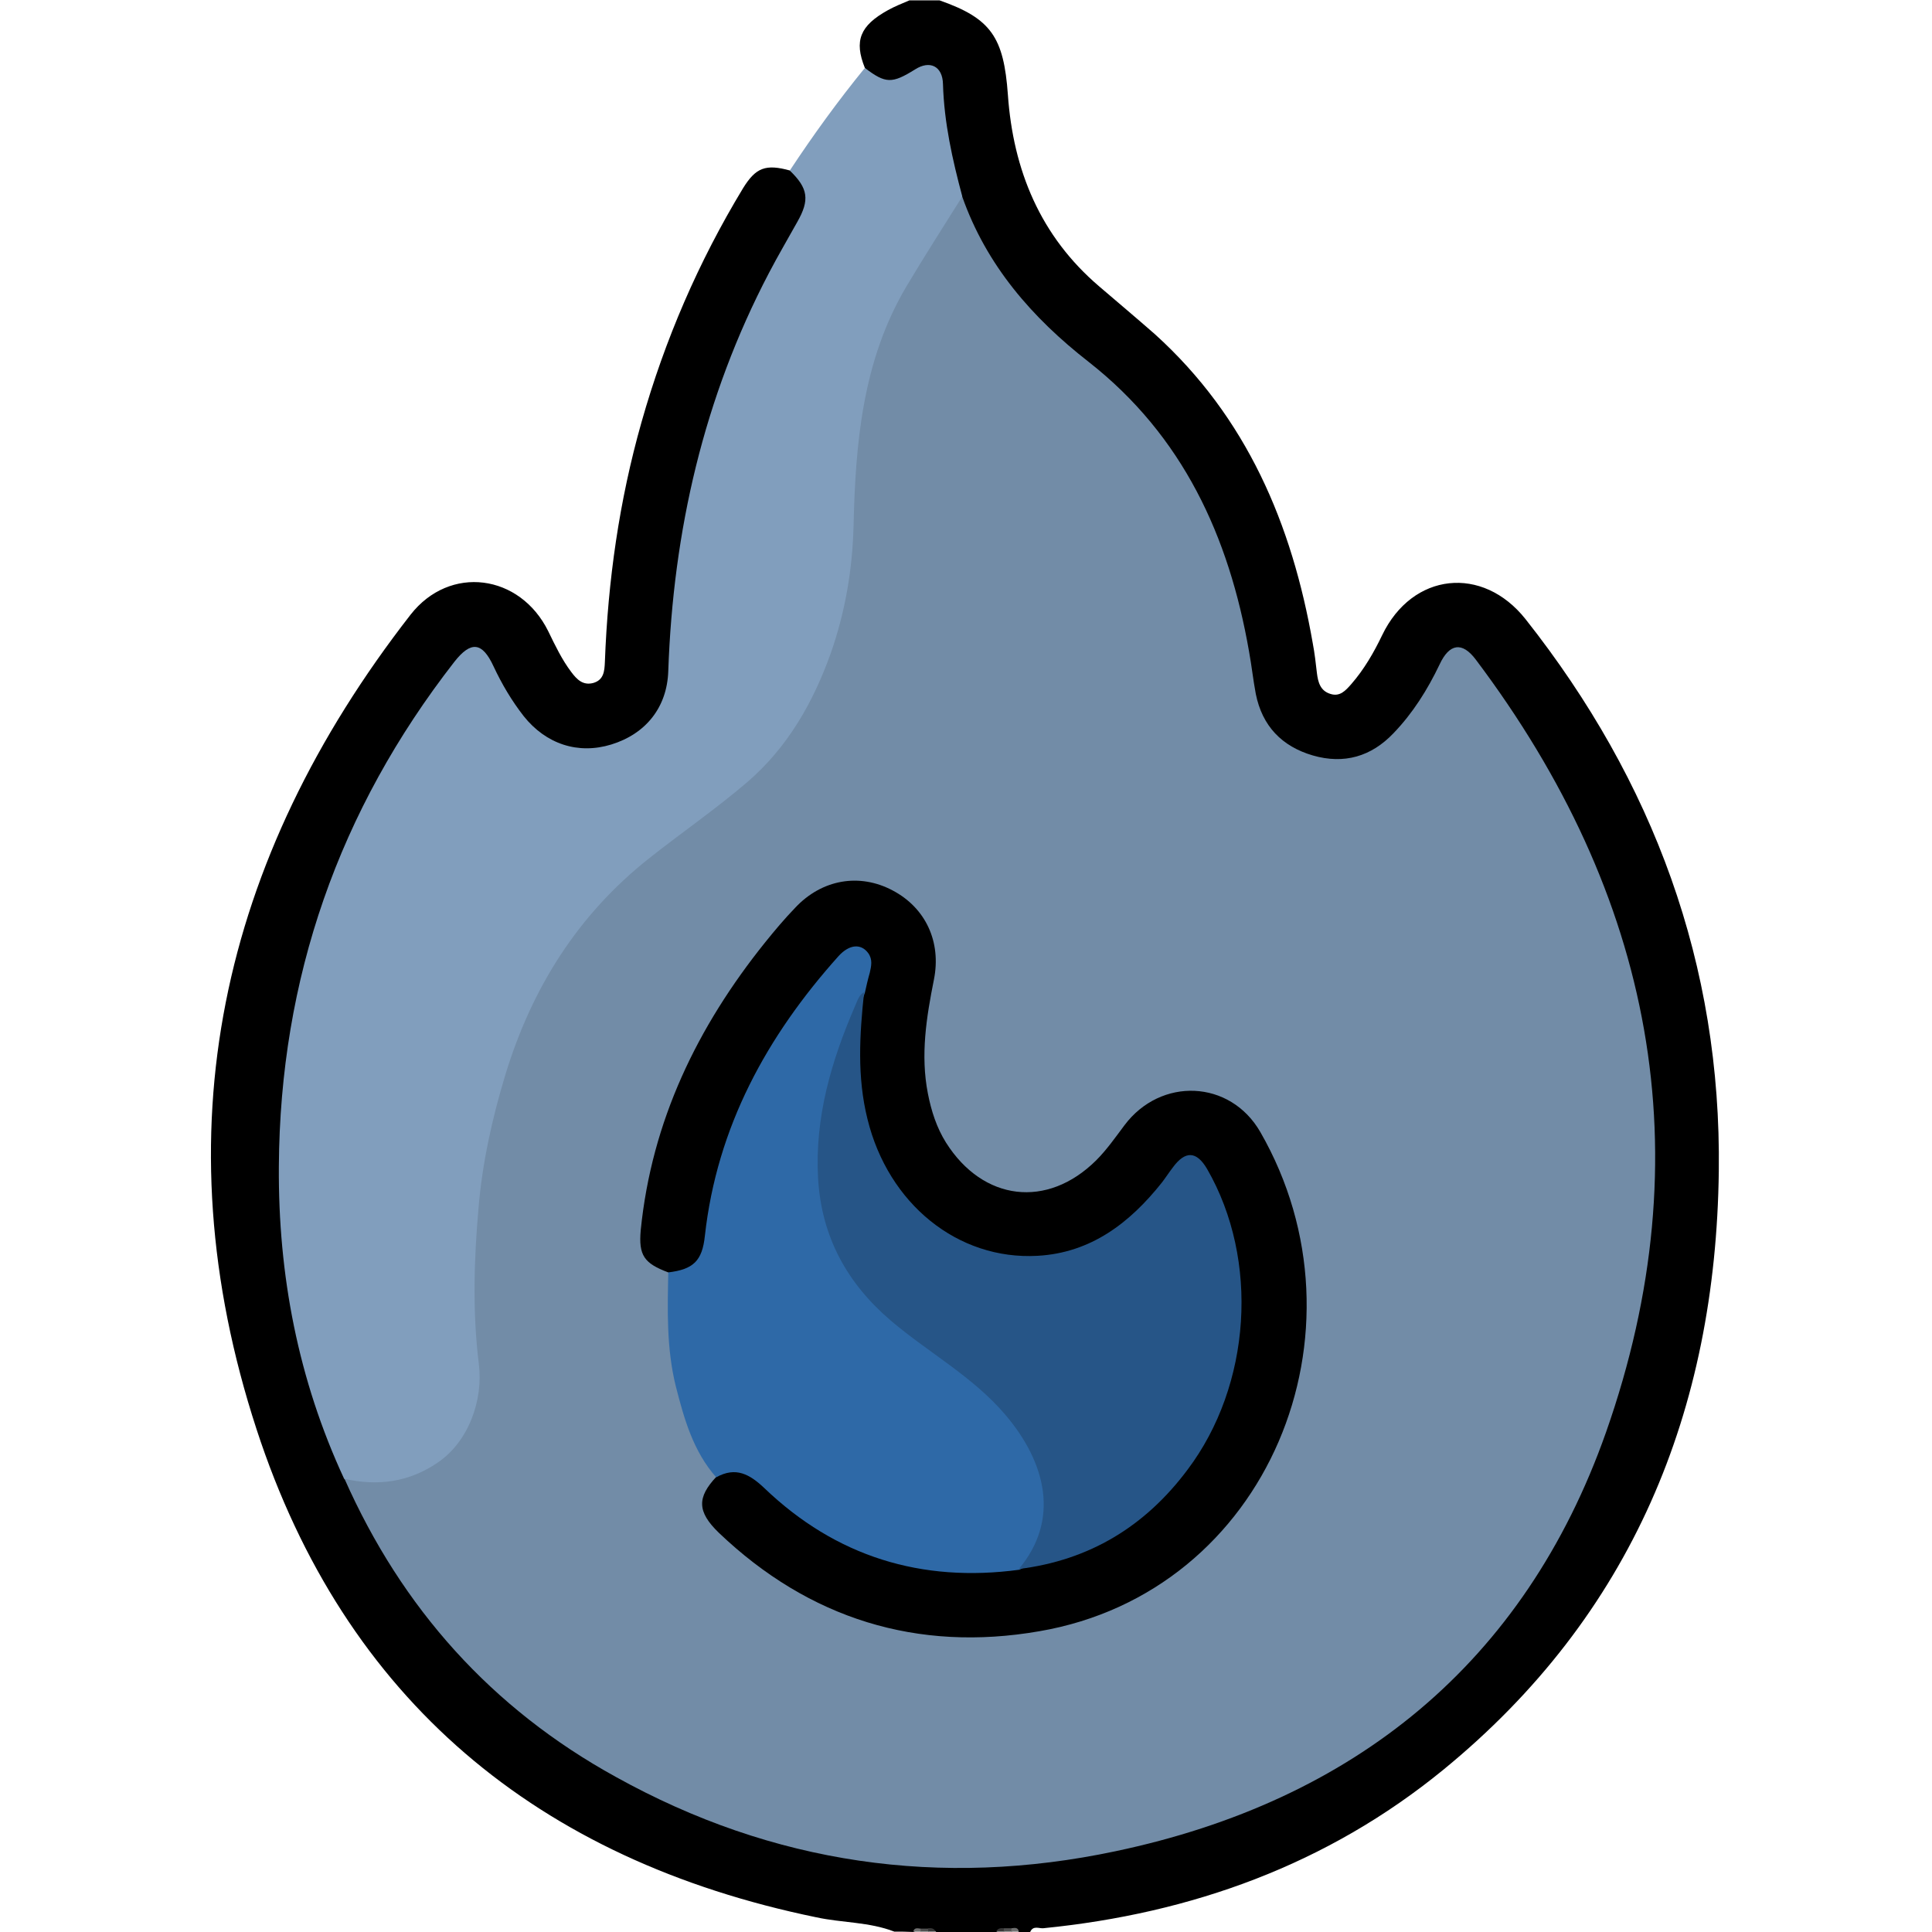 <?xml version="1.0" encoding="utf-8"?>
<!-- Generator: Adobe Illustrator 26.0.2, SVG Export Plug-In . SVG Version: 6.00 Build 0)  -->
<svg version="1.1" id="Layer_1" xmlns="http://www.w3.org/2000/svg" xmlns:xlink="http://www.w3.org/1999/xlink" x="0px" y="0px"
	 viewBox="0 0 512 512" style="enable-background:new 0 0 512 512;" xml:space="preserve">
<style type="text/css">
	.st0{fill:#717171;}
	.st1{fill:#515151;}
	.st2{fill:#363636;}
	.st3{fill:#819EBD;}
	.st4{fill:#728CA7;}
	.st5{fill:#2E69A7;}
	.st6{fill:#265587;}
</style>
<path d="M237,511.9c-6.7-2.6-13.8-2.3-20.7-3.8C142.5,492.9,91.4,450.5,68,378.8c-25.7-78.7-9.7-151,40.8-215.9
	c10.4-13.3,29-10.8,36.5,4.4c1.8,3.7,3.6,7.5,6.1,10.8c1.5,2,3.1,3.6,5.8,2.9c2.8-0.8,3-3.1,3.1-5.6c0.8-21.5,3.8-42.7,9.7-63.5
	c6.2-21.9,15.1-42.5,26.9-62c3.4-5.5,6-6.5,12.5-4.7c4.6,1.2,5.1,4.7,5.1,8.6c0,2.6-1.2,4.8-2.6,7c-18.6,30.8-28.8,64.3-32.3,99.9
	c-0.6,5.8-1,11.6-1.2,17.4c-0.5,9.7-5.8,16.8-15.3,20.1c-8.8,3.1-18.6,0.5-24.5-6.6c-3.2-3.8-5.9-8.1-8.1-12.6
	c-3.5-7-5.4-7.2-10.1-1.3C97.1,207.6,83,241.4,77.5,278.7c-5.1,34.8-1.9,68.7,10.3,101.8c1.3,3.6,3.1,7,4.4,10.6
	c8.3,19.2,19.8,36.3,34.6,51c20.8,20.6,45.5,35.1,73.7,43.4c19.8,5.8,40,8.9,60.6,8c44.1-1.8,83.9-15.2,117.2-45.2
	c32.3-29,49.6-65.8,56.1-108.1c5.1-33.3,1.9-66.1-8.5-98.1c-7.7-23.4-19-45.1-34.4-64.4c-4.4-5.6-6.8-5.3-10,1.1
	c-3,6-6.7,11.5-11.4,16.3c-6.1,6.3-13.4,8.6-21.8,6.4c-9.2-2.4-15.1-8.4-16.9-17.8c-1.7-8.7-2.8-17.4-5.1-26
	c-6.4-23.8-18.2-44.1-37.5-59.9c-12.5-10.2-24.5-21.1-31.1-36.5c-1.3-3.1-2.6-6.1-3.9-9.2c-2.7-8.9-4.6-18-5.2-27.3
	c-0.3-5.9-1.8-6.7-7.1-4.2c-6,2.8-9.4,2.1-12.3-2.6c-2.9-7.2-1.3-11.2,6.1-15.3c1.8-1,3.8-1.8,5.7-2.6c2.7,0,5.3,0,8,0
	c13.7,4.8,17,9.8,18.1,25c1.4,20,8.6,37.5,24.2,50.8c4.9,4.2,9.9,8.4,14.8,12.7c24.3,22,36.3,50.3,41.8,81.9
	c0.5,2.6,0.8,5.3,1.1,7.9c0.3,2.4,0.9,4.7,3.6,5.5c2.5,0.8,4-0.9,5.5-2.6c3.4-3.9,6-8.4,8.2-13c8-16.6,26.6-18.6,38-4.2
	c33.9,42.9,51.9,91.6,51.2,146.3c-0.8,63.4-23,117.7-73,158.6c-30.7,25.1-66.7,38.1-106,42c-1.2,0.1-2.7-0.8-3.5,1c-1,0-2,0-3,0
	c-0.6-0.7-1.4-0.5-2.1-0.5c-0.6,0-1.1,0-1.7,0c-0.7,0-1.5-0.1-2.1,0.5c-5.3,0-10.7,0-16,0c-0.6-0.7-1.4-0.5-2.1-0.5
	c-0.6,0-1.1,0-1.7,0c-0.7,0-1.5-0.1-2.1,0.5C240.3,511.9,238.7,511.9,237,511.9z"/>
<path class="st0" d="M242,511.9c0.3-1.1,1.1-0.9,1.9-0.8c0.4,0.2,0.5,0.3,0.4,0.5c-0.1,0.2-0.2,0.3-0.3,0.3
	C243.3,511.9,242.7,511.9,242,511.9z"/>
<path class="st1" d="M244,511.9c0-0.3,0-0.6-0.1-0.8c0.7,0,1.3,0,2,0c0.4,0.2,0.5,0.3,0.4,0.5c-0.1,0.2-0.2,0.3-0.3,0.3
	C245.3,511.9,244.7,511.9,244,511.9z"/>
<path class="st2" d="M246,511.9c0-0.3,0-0.6-0.1-0.9c0.9-0.1,1.6,0,2.1,0.9C247.3,511.9,246.7,511.9,246,511.9z"/>
<path class="st2" d="M264,511.9c0.4-0.9,1.2-1,2.1-0.9c0.3,0.2,0.4,0.4,0.2,0.6c-0.1,0.2-0.2,0.3-0.3,0.3
	C265.3,511.9,264.7,511.9,264,511.9z"/>
<path class="st1" d="M266,511.9c0-0.3,0-0.6,0.1-0.9c0.7,0,1.3,0,2,0c0.3,0.2,0.4,0.4,0.3,0.6c-0.1,0.2-0.2,0.3-0.3,0.3
	C267.3,511.9,266.7,511.9,266,511.9z"/>
<path class="st0" d="M268,511.9c0-0.3,0-0.6,0.1-0.9c0.8-0.1,1.7-0.3,1.9,0.9C269.3,511.9,268.7,511.9,268,511.9z"/>
<path class="st3" d="M229.2,18c5.5,4.2,7.2,4.2,13.3,0.4c3.9-2.5,7.3-0.9,7.4,3.9c0.3,10.2,2.5,20,5.1,29.7c-0.5,4.5-3,8.1-5.5,11.6
	c-13.9,19.4-21,40.9-21.3,64.9c-0.2,12.7-0.8,25.6-4.4,38.1c-6.3,21.6-18.4,38.9-37.3,51.4c-11.6,7.7-22.1,16.6-30.9,27.5
	c-14.8,18.4-22.1,40.1-26.1,63c-3.1,18.1-2.9,36.5-1.3,54.7c1.5,17.3-12.6,32-30,31c-2.5-0.1-5-0.7-7-2.3
	c-12.2-26.3-17.5-54-17.3-82.8c0.3-49.8,15.9-94.4,46.5-133.7c4.4-5.6,7.4-5.3,10.4,1.2c2.2,4.7,4.8,9.1,8,13.2
	c5.9,7.4,14.4,10.2,23.2,7.5c9.1-2.8,14.8-9.8,15.1-19.5c1.3-37.1,9.4-72.5,26.7-105.5c2.4-4.6,5-9,7.5-13.5c3.3-5.8,2.9-8.9-2-13.6
	C215.5,35.8,222.1,26.7,229.2,18z"/>
<path class="st4" d="M91.3,391.9c8.8,2,17.1,0.9,24.7-4.3c8.1-5.5,12.1-16.4,10.9-26.1c-1.7-13.7-1.3-27.5-0.1-41.2
	c1-12.1,3.6-23.8,7.1-35.4c7-23,19.2-42.5,38.2-57.5c8.6-6.8,17.6-13,25.9-20.1c10.7-9.2,17.5-21.1,22.2-34.3
	c3.8-10.9,5.7-22,6-33.6c0.5-22,2.4-43.8,13.9-63.3c4.8-8.1,9.9-16,14.9-24c6.4,18.2,18.5,32.1,33.5,43.8
	c25,19.6,37.2,46.3,42.5,76.7c0.7,3.8,1.1,7.6,1.8,11.3c1.7,8.5,6.9,13.9,15.1,16.3c8.3,2.4,15.5,0.3,21.4-5.9
	c5.1-5.3,9-11.5,12.2-18.2c2.6-5.6,6-6.1,9.6-1.3c46.9,62.3,60.5,130.9,34.5,204.8c-21.6,61.2-66.8,97.7-130,111
	c-46.3,9.8-90.8,3.4-132.4-19.7C130.3,452.8,106.5,426.2,91.3,391.9z"/>
<path d="M177.1,337.2c-6.4-2.4-7.9-4.5-7.3-11.2c2.9-28.9,15-53.9,33-76.3c2.5-3.1,5.1-6.2,7.9-9.1c7.1-7.6,17.1-9.3,25.9-4.6
	c8.7,4.6,12.9,13.6,10.9,23.6c-2,10-3.6,20-1.6,30.2c0.9,4.6,2.3,9,4.8,13c9.8,15.5,26.8,17.6,39.8,4.7c2.8-2.8,5.1-6.1,7.5-9.3
	c9.6-12.8,28-12.1,36,1.8c30.3,52.7,2.2,121.9-58.6,132.3c-32.3,5.6-61-3.3-84.9-26.1c-5.8-5.6-5.8-9.4-0.6-14.9
	c2.8-3.8,6.3-2.9,9.8-1.4c1.9,0.8,3.2,2.4,4.6,3.7c18.4,17.7,40.5,24,65.5,20.9c22.6-3.3,39.4-15.2,49.8-35.1
	c10.7-20.3,10.9-41.5,2.2-62.8c-0.8-1.9-1.6-3.7-2.7-5.3c-2.6-4.1-4.7-4.3-7.5-0.3c-4.2,5.9-9,11.1-14.9,15.3
	c-18.4,13.1-43.2,9.6-57.3-8.1c-11.2-14.1-13.8-30.3-12.2-47.6c0.2-2.5,0.5-5,1-7.4c0.5-1.9,0.8-3.9,1.2-5.9
	c0.3-1.7,0.3-3.4-1.5-4.3c-1.8-0.9-3.3,0-4.5,1.2c-2.8,2.6-5.1,5.7-7.5,8.7c-14.6,18.9-24.8,39.7-27.6,63.8
	c-0.8,6.7-3.7,10.4-8.2,11.1C178.9,338,177.9,337.9,177.1,337.2z"/>
<path class="st5" d="M177.1,337.2c6.6-0.8,9-3,9.7-9.7c3.2-28.8,16.4-52.9,35.4-74.1c2.9-3.2,6-3.4,7.9-0.8c1.2,1.7,0.8,3.4,0.4,5.2
	c-0.5,1.7-0.9,3.5-1.3,5.3c-3.7,11.1-8.6,21.9-10.3,33.7c-3,21.9,2.5,40.4,20.6,54.4c8.9,6.9,18.5,13,26.4,21.3
	c4.7,4.9,8,10.6,10.4,16.9c2.7,7.1,2,14-1,20.9c-1.1,2.5-2.6,4.7-5.2,5.7c-25.9,3.5-48.6-3.5-67.5-21.6c-3.9-3.7-7.6-5.8-12.8-2.9
	c-6.1-6.9-8.5-15.5-10.7-24.1C176.6,357.3,176.9,347.2,177.1,337.2z"/>
<path class="st6" d="M270,415.8c10.9-13,7.3-28.1-3.6-40.9c-8.6-10.1-20.3-16.4-30.3-24.9c-11.6-9.9-18.4-22.2-19.3-37.7
	c-0.9-16.2,3.5-31.1,9.8-45.7c0.6-1.3,1-2.9,2.4-3.7c-1.2,11.3-1.9,22.5,0.9,33.7c5.5,22.4,23.9,37.4,45.1,36.2
	c14.1-0.8,24.4-8.7,32.9-19.4c1-1.3,1.9-2.7,2.9-4c3.3-4.5,6.3-4.4,9.1,0.4c13.9,24.1,11.7,57.3-5.2,79.7
	C303.5,404.5,288.7,413.5,270,415.8z"/>
</svg>

